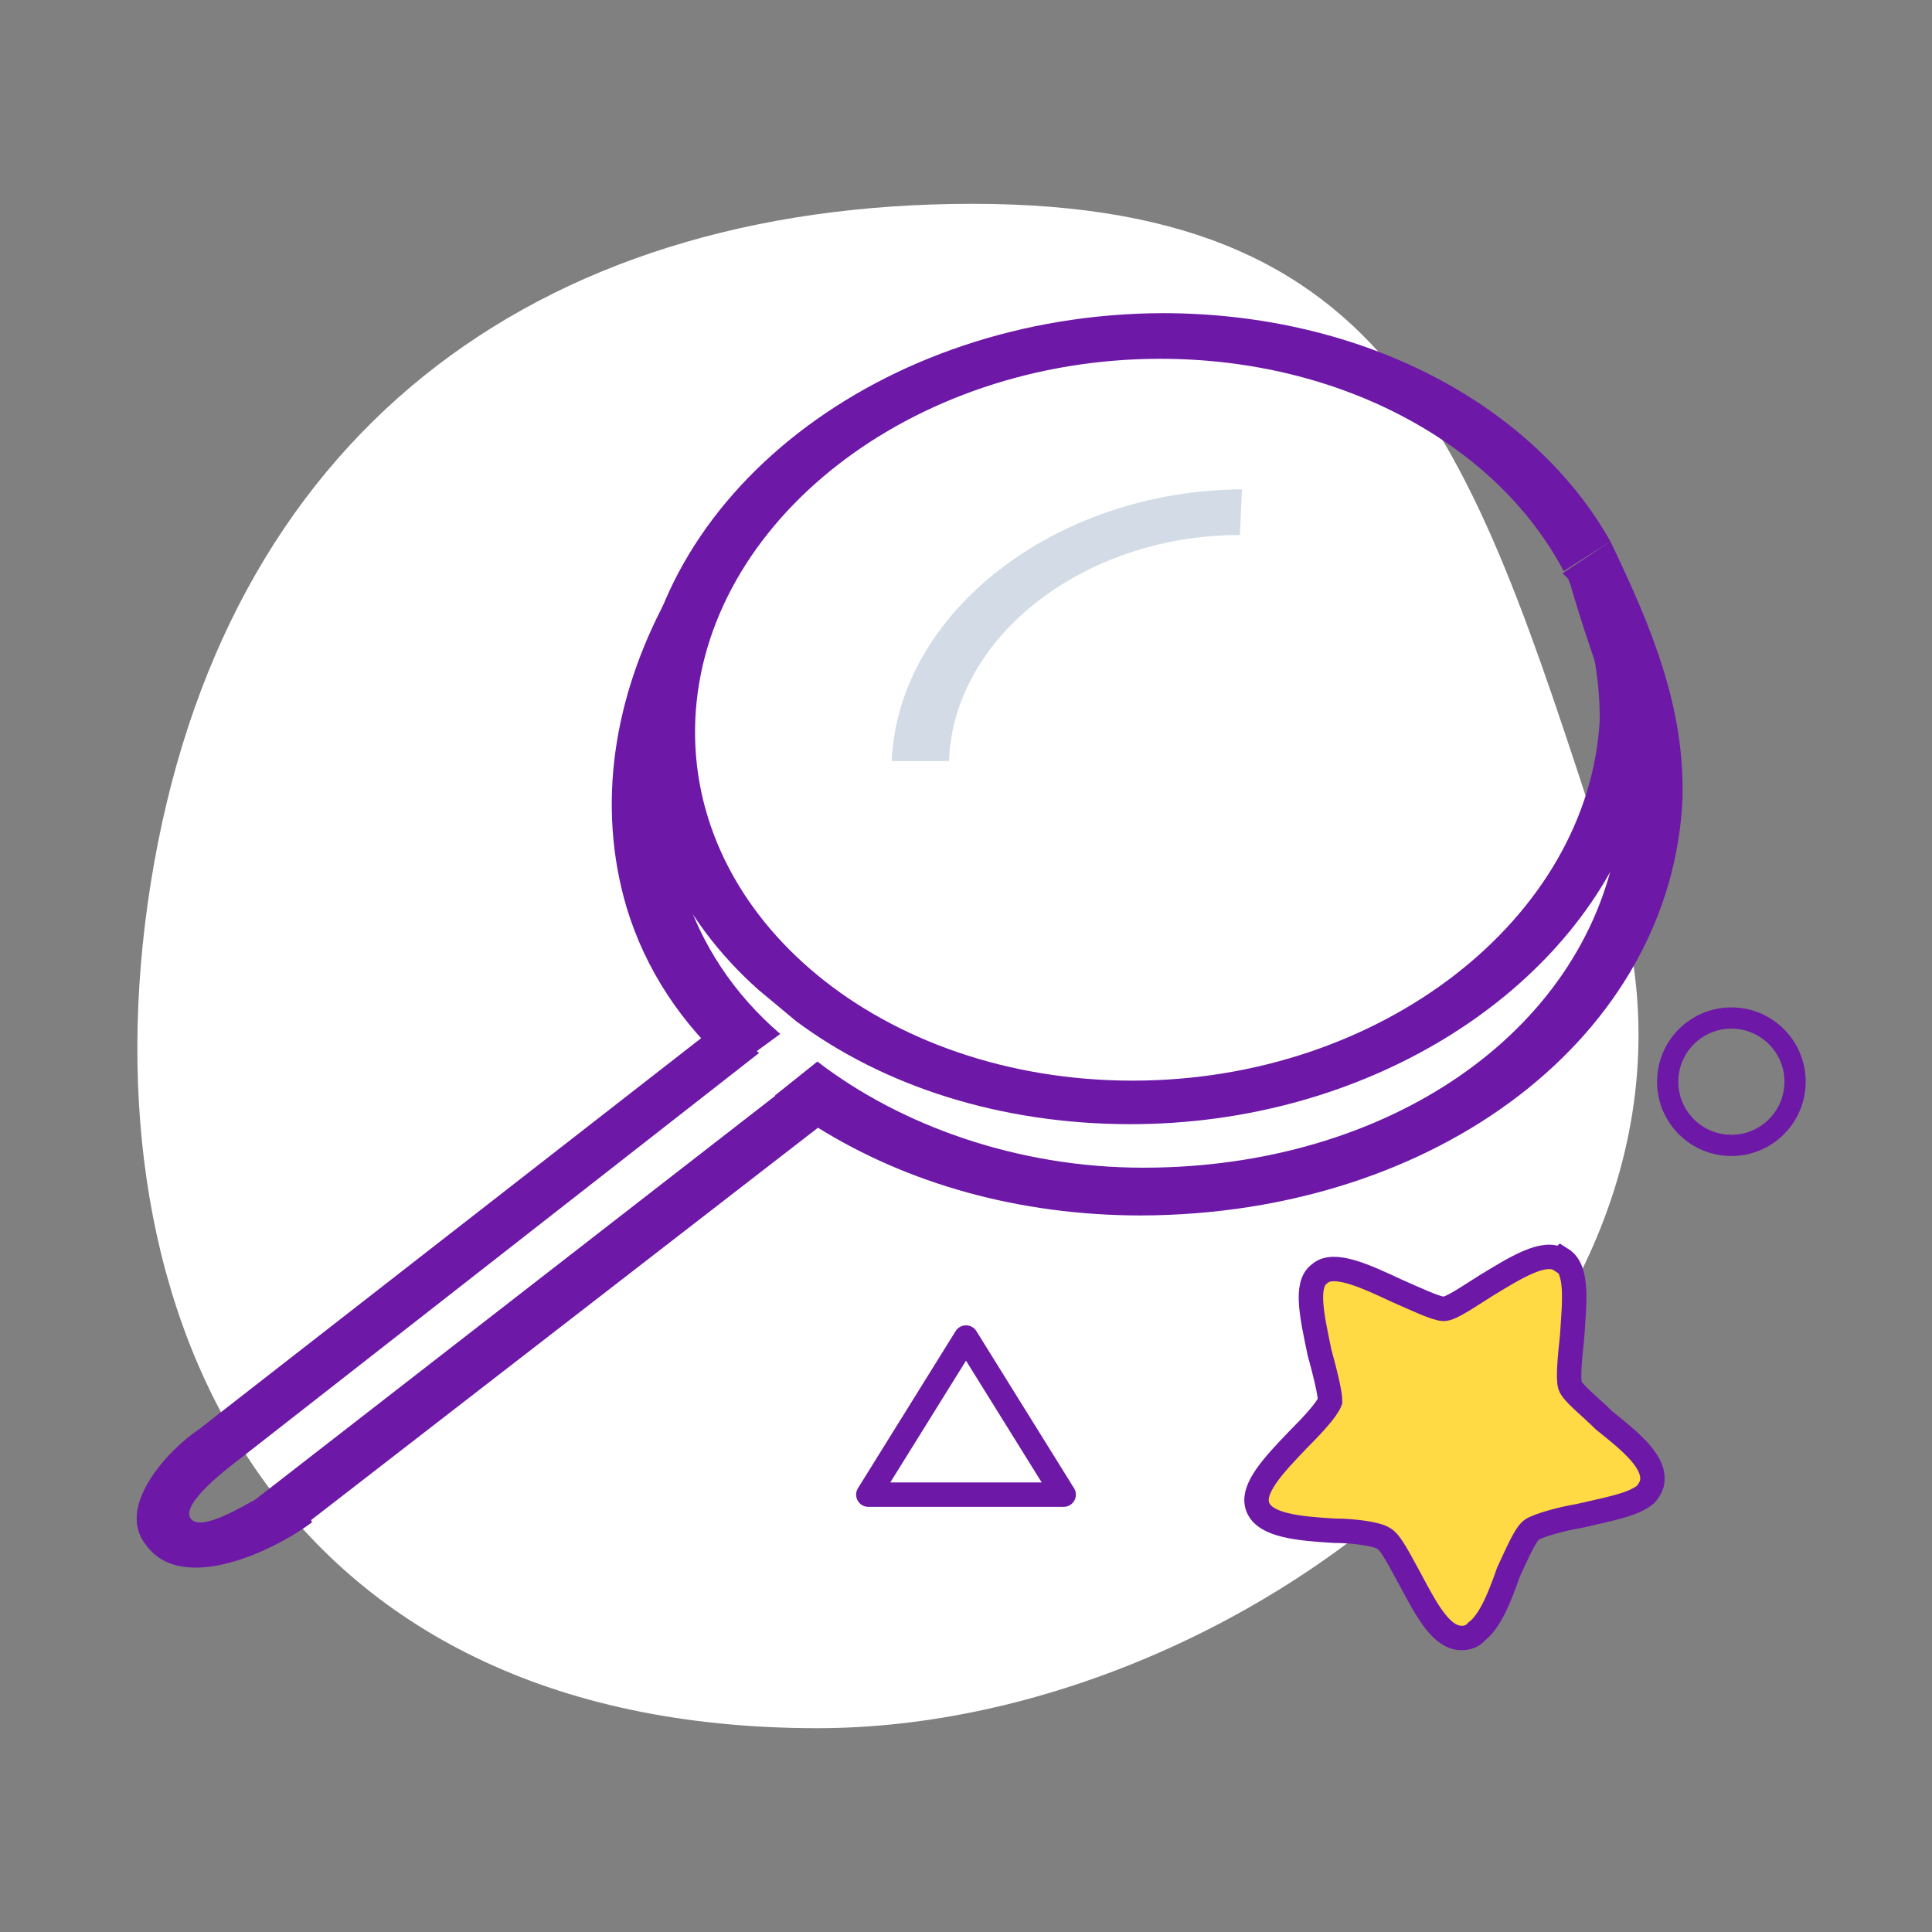 <svg version="1" id="svg-lab-1" xmlns="http://www.w3.org/2000/svg" viewBox="0 0 182 182"><rect x="0" y="0" width="182" height="182" fill="#808080" stroke="none"/><style>.st0{fill:#FFFFFF;} .st1{fill:#6D18A7;} .st2{fill:#D3DCE6;} .st3{fill:none;stroke:#6D18A7;stroke-width:2.3;stroke-linecap:round;stroke-linejoin:round;stroke-miterlimit:10;} .st4{fill:none;stroke:#6D18A7;stroke-width:2;stroke-linecap:round;stroke-linejoin:round;stroke-miterlimit:10;} .st5{fill:#FFDA44;stroke:#6D18A7;stroke-width:2.3;stroke-miterlimit:10;}</style><path class="st0" d="M152 82.8c13.5 41.8-33.7 80-75 80-51 0-69.3-38.7-62.8-79.6 6.7-42 36-64 77.4-64S139 43.5 152 83z"/><path class="st1" d="M109.5 29.5c19 0 35 8.7 42.2 21.5l-4.4 2.8c-6.2-11.8-20.8-20-38-20-23.4 0-43 15.3-43.8 34-.8 18.8 17.7 34 41.2 34 23.5 0 43-15.4 44-34 0-4.8-1-9.2-3-13.3 4.4 5.6 6.8 12.3 6.5 19.4 0 1.3-.2 2.7-.5 4-6.3 16-25.2 28-47.2 28-12.3 0-23.3-3.6-31.5-9.7l-3.6-3C64 86.6 59.8 77.7 60 68c1-21.3 23-38.4 49.5-38.5z"/><path class="st2" d="M117 46l-.2 4.4c-14.7 0-27 9.6-27.4 21.3H84c.6-14 15.4-25.5 33-25.6z"/><path class="st1" d="M29.3 143.2l47.8-37-4-3 3-2-.2-.2L24 141.3c-1 .5-5 3-6 1.8-1.2-1.4 4-5.2 4.5-5.6l49-38.3-3.4-3-49.3 38.4c-3 2-8 7.4-5 11 3.4 4.6 12 .5 15.6-2.2z"/><path class="st1" d="M151.7 51c4 8.3 7 15.7 6.8 24.2-1 22.3-23 39.2-51 39.3-11.5 0-22-3-30.5-8.3l-4-3 4-3.2c7.8 6 18.8 10 30.7 10 23 0 41.4-12.7 44.6-30.6l.5-4c.3-7.3-2-10.3-5-20.8l-.6-.6 4.5-3zM73.5 97.4c-4.3-3.7-7.5-8.4-9.2-14l-1-4c-.6-4.5-.2-9.3 1.2-14l-1.7-9c-5 9.3-6.6 19.4-3.8 29 1.8 6 5.3 11.2 10 15.3l4.5-3.3z"/><path class="st3" d="M100.2 140.8H81.8L91 126z"/><circle class="st4" cx="163.1" cy="101.9" r="6"/><g><path class="st5" d="M147 118.7c-1.5-1-4.2.7-7 2.4-1.6 1-3.3 2.2-4 2.2s-2.8-1-4.4-1.7c-3-1.4-6-2.8-7.3-1.6-1.4 1-.7 4 0 7.4.5 1.8 1 3.8 1 4.6-.3.8-1.7 2.3-3 3.6-2.3 2.4-4.5 4.7-3.8 6.4s3.8 2 7.2 2.2c1.8 0 4 .3 4.6.7.7.3 1.6 2.2 2.5 3.8 1.6 3 3 5.7 5 5.6.4 0 1-.2 1.3-.6 1.3-1 2.2-3.3 3-5.6.8-1.7 1.6-3.6 2.2-4s2.7-1 4.5-1.3c2.5-.6 5-1 6.2-2 .3-.3.5-.7.6-1 .5-2-2-4-4.5-6-1.3-1.3-3-2.6-3.2-3.3s0-2.8.2-4.6c.2-3.2.6-6.3-1-7.3z"/></g></svg>
